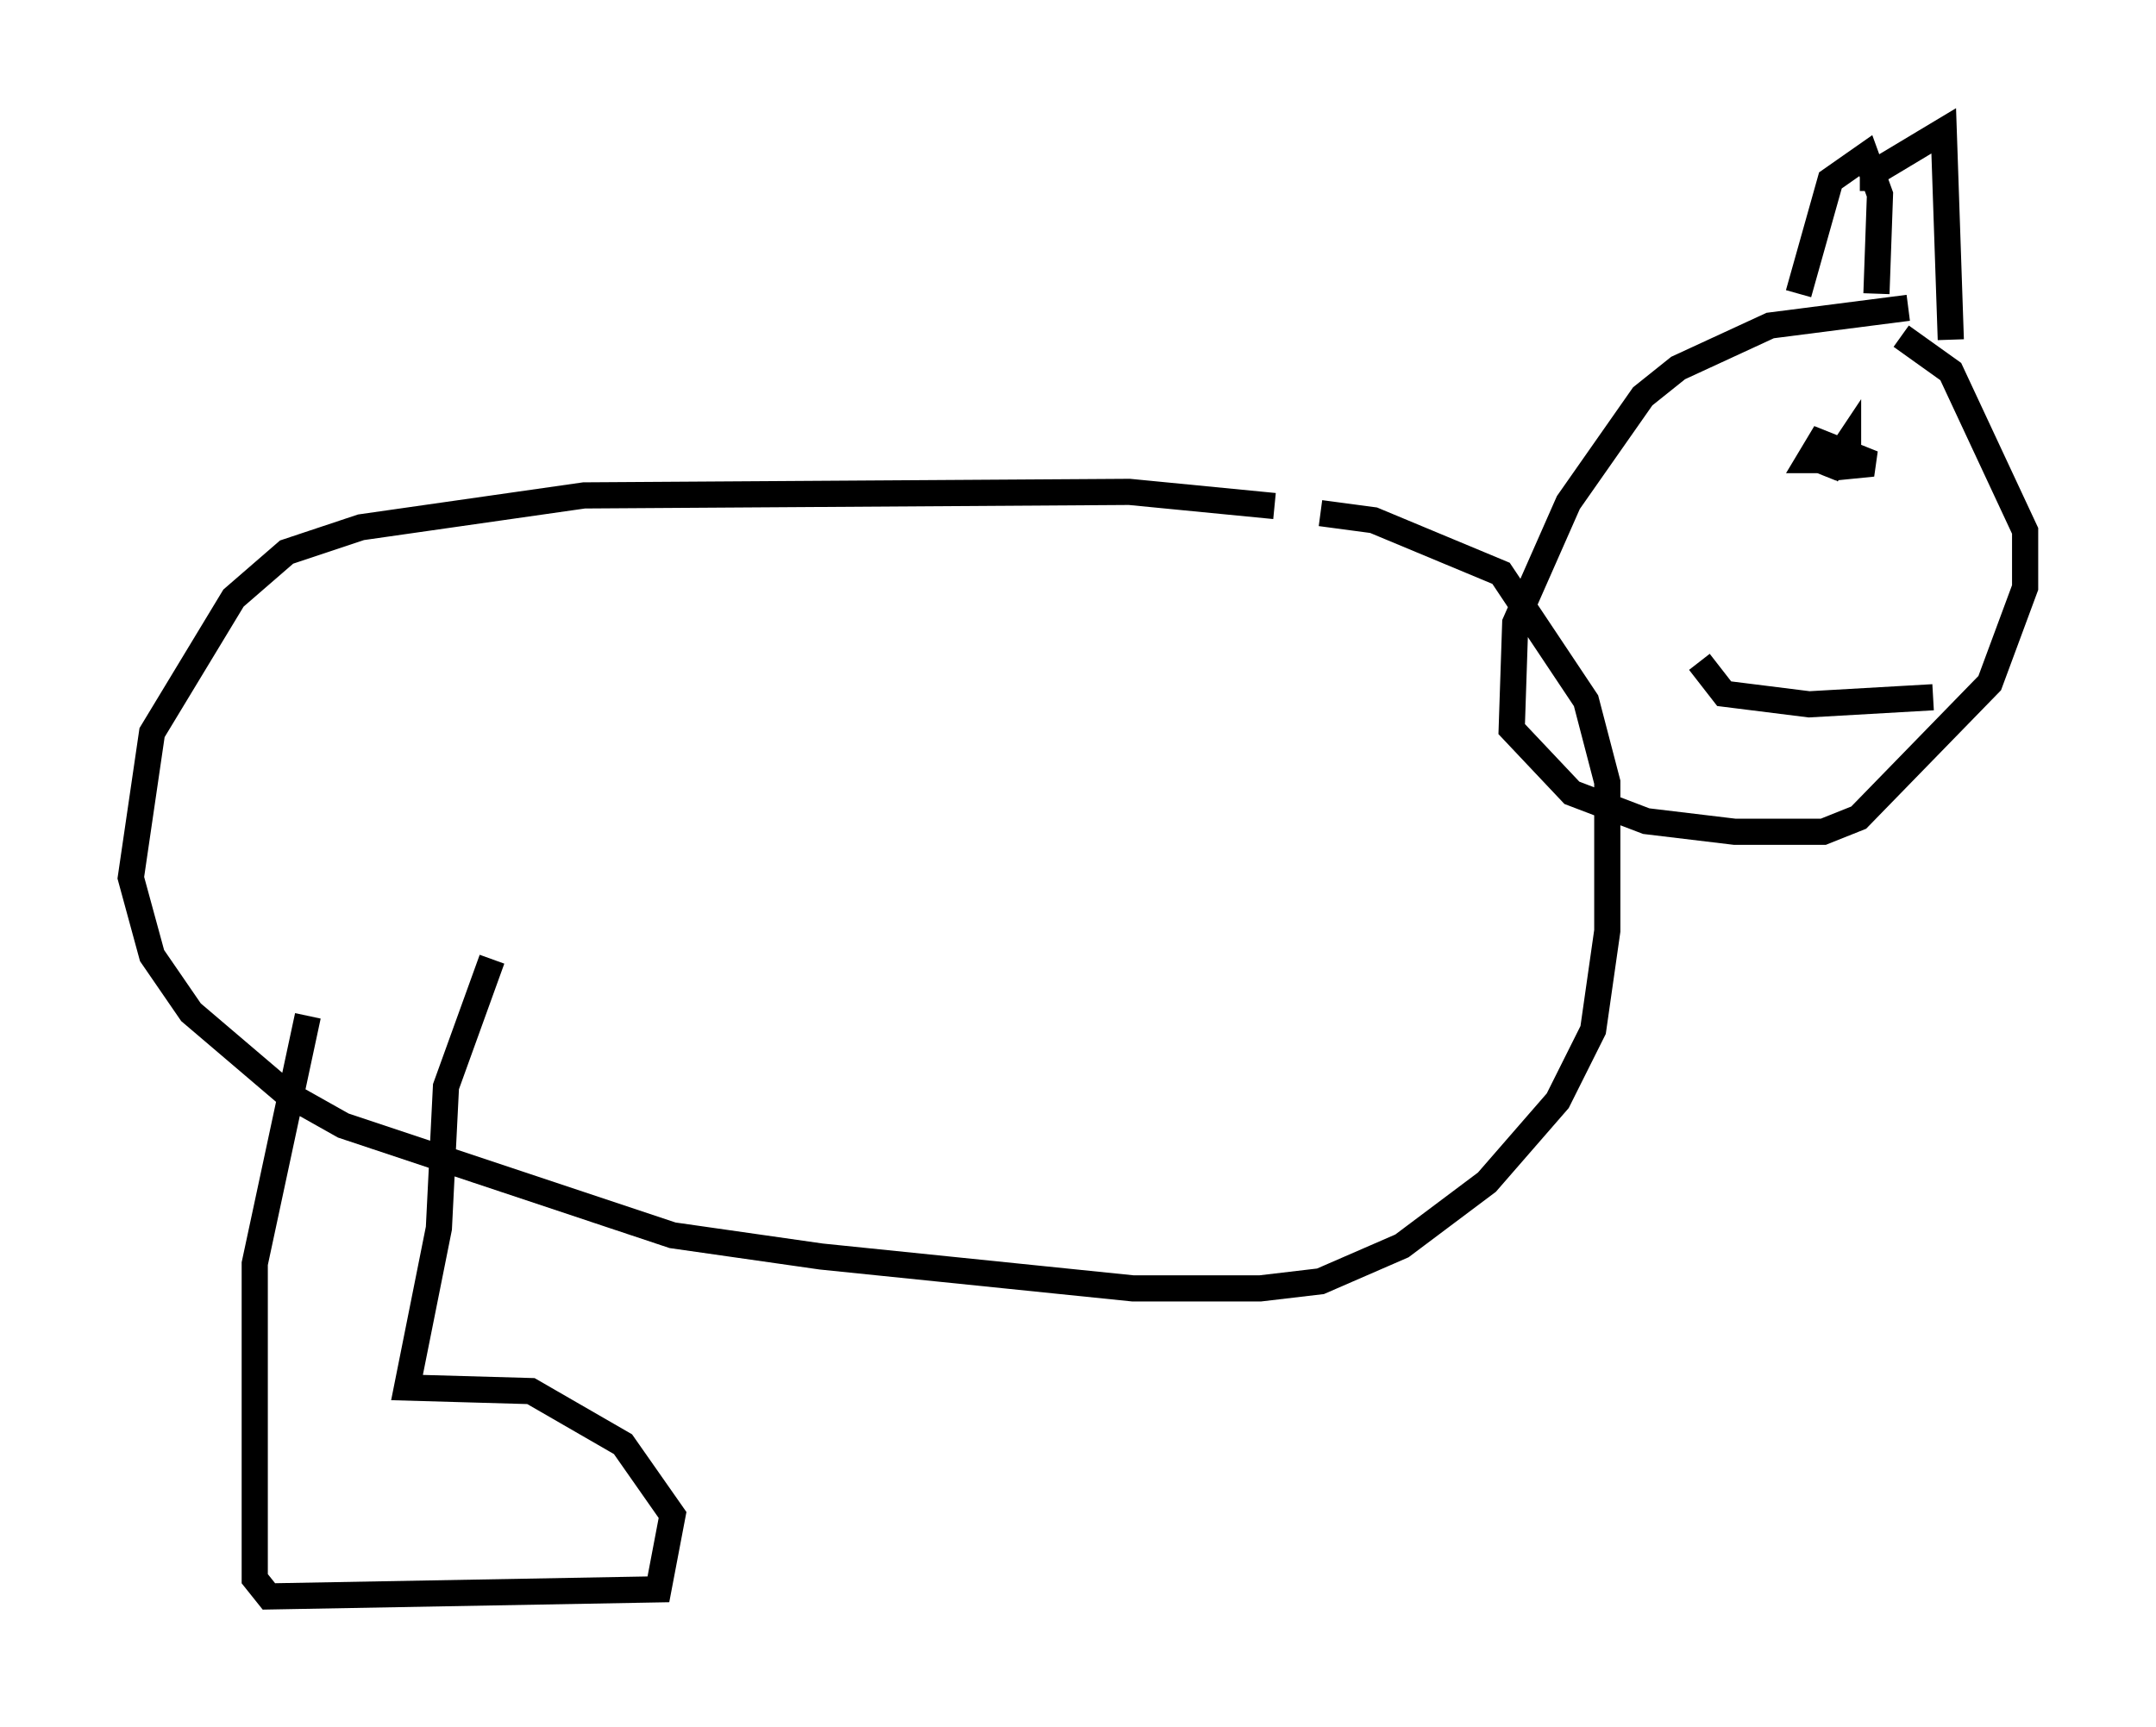 <?xml version="1.0" encoding="utf-8" ?>
<svg baseProfile="full" height="66.021" version="1.1" width="82.394" xmlns="http://www.w3.org/2000/svg" xmlns:ev="http://www.w3.org/2001/xml-events" xmlns:xlink="http://www.w3.org/1999/xlink"><defs /><rect fill="white" height="66.021" width="82.394" x="0" y="0" /><path d="M51.549, 20.155 m-2.842, -0.812 l-5.548, -0.541 -20.839, 0.135 l-8.525, 1.218 -2.842, 0.947 l-2.03, 1.759 -3.112, 5.142 l-0.812, 5.548 0.812, 2.977 l1.488, 2.165 3.654, 3.112 l2.165, 1.218 12.584, 4.195 l5.683, 0.812 11.908, 1.218 l4.871, 0.0 2.3, -0.271 l3.112, -1.353 3.248, -2.436 l2.706, -3.112 1.353, -2.706 l0.541, -3.789 0.0, -5.683 l-0.812, -3.112 -3.248, -4.871 l-4.871, -2.03 -2.03, -0.271 m22.463, -7.848 l-5.277, 0.677 -3.518, 1.624 l-1.353, 1.083 -2.842, 4.059 l-2.03, 4.601 -0.135, 4.059 l2.3, 2.436 2.842, 1.083 l3.383, 0.406 3.383, 0.0 l1.353, -0.541 5.007, -5.142 l1.353, -3.654 0.0, -2.165 l-2.842, -6.089 -1.894, -1.353 m-2.842, 5.277 l0.812, -1.218 0.0, 0.677 l-1.488, 0.0 0.406, -0.677 l2.03, 0.812 -1.353, 0.135 l-1.353, -0.541 m-0.135, -6.089 l1.218, -4.33 1.353, -0.947 l0.541, 1.488 -0.135, 3.789 m-0.135, -3.924 l0.0, -0.677 2.706, -1.624 l0.271, 7.984 m-0.677, 13.667 l-4.736, 0.271 -3.248, -0.406 l-0.947, -1.218 m-53.179, 13.532 l-2.03, 9.472 0.0, 12.043 l0.541, 0.677 14.885, -0.271 l0.541, -2.842 -1.894, -2.706 l-3.518, -2.03 -4.736, -0.135 l1.218, -6.089 0.271, -5.413 l1.759, -4.871 " fill="none" stroke="black" stroke-width="1" /></svg>